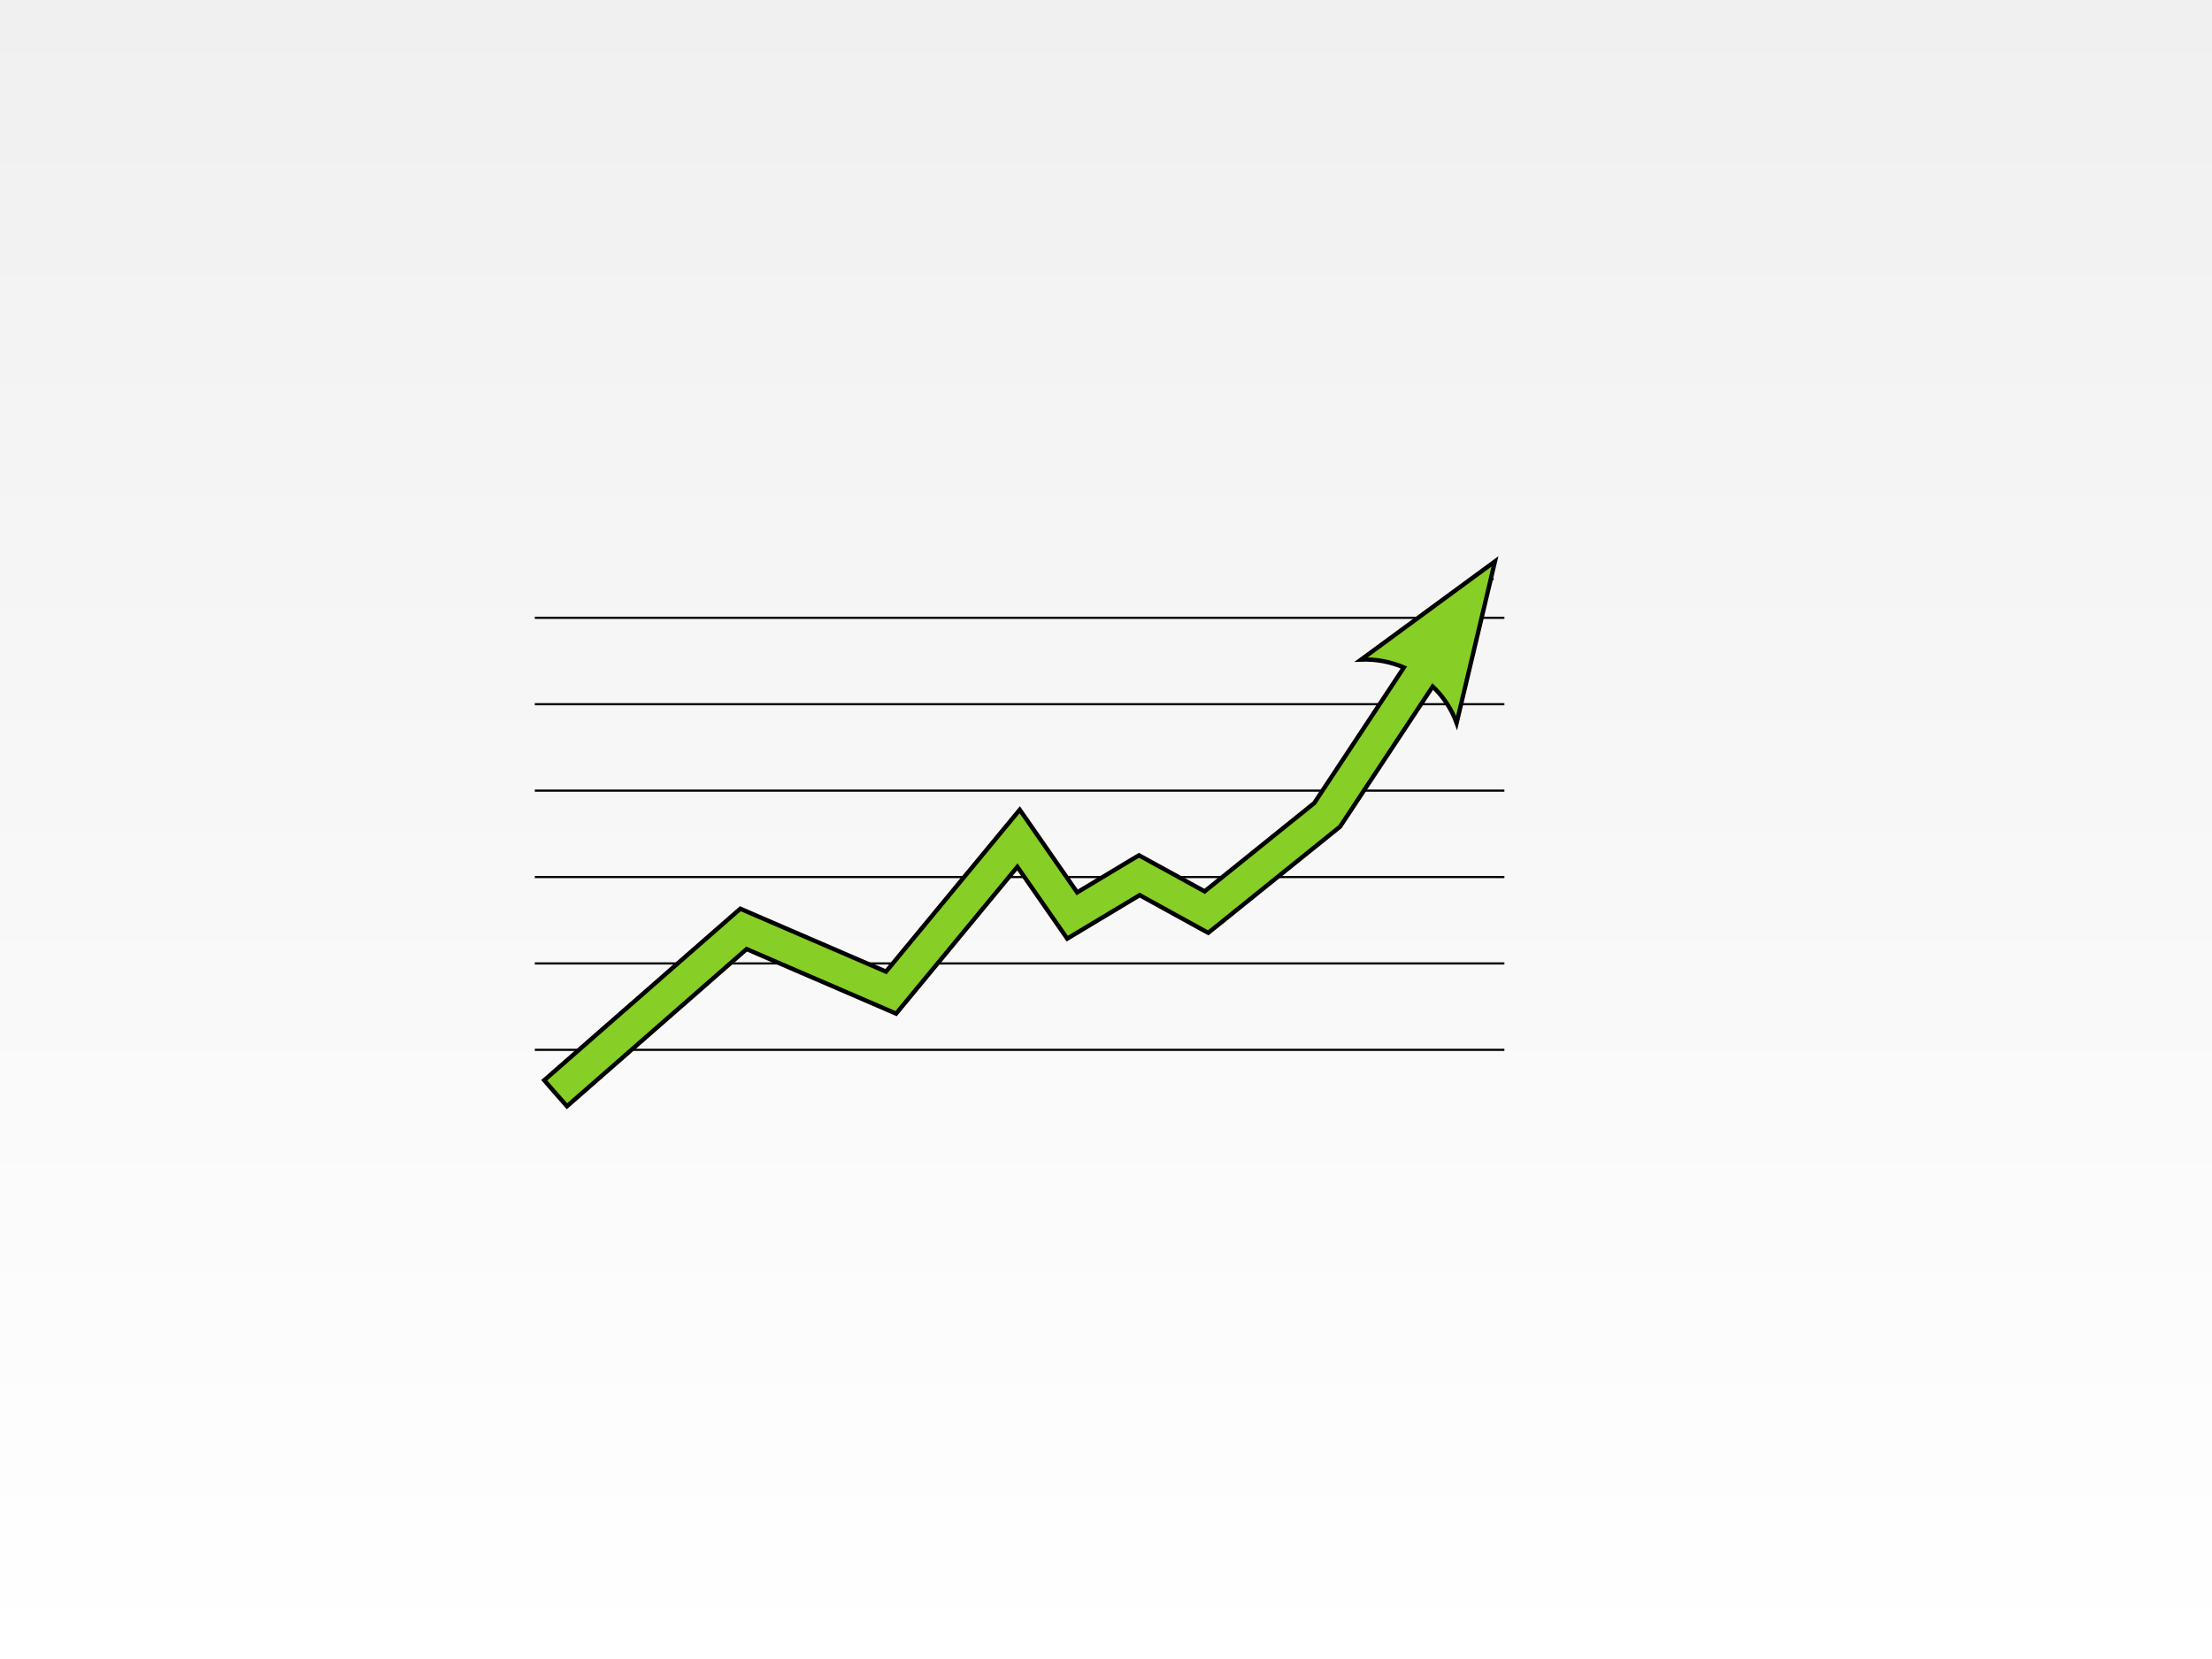 <?xml version="1.0" encoding="UTF-8" standalone="no"?>
<!-- Created with Inkscape (http://www.inkscape.org/) -->

<svg
   xmlns:dc="http://purl.org/dc/elements/1.1/"
   xmlns:cc="http://creativecommons.org/ns#"
   xmlns:rdf="http://www.w3.org/1999/02/22-rdf-syntax-ns#"
   xmlns:svg="http://www.w3.org/2000/svg"
   xmlns="http://www.w3.org/2000/svg"
   xmlns:xlink="http://www.w3.org/1999/xlink"
   xmlns:sodipodi="http://sodipodi.sourceforge.net/DTD/sodipodi-0.dtd"
   xmlns:inkscape="http://www.inkscape.org/namespaces/inkscape"
   width="1024"
   height="768"
   id="svg2"
   version="1.1"
   inkscape:version="0.48.4 r9939"
   sodipodi:docname="background.svg"
   inkscape:export-filename="background.png"
   inkscape:export-xdpi="90"
   inkscape:export-ydpi="90">
  <rect width="100%" height="100%" fill="#333333" stroke="none"/>
  <defs
     id="defs4">
    <linearGradient
       id="linearGradient6998">
      <stop
         style="stop-color:#ffffff;stop-opacity:1;"
         offset="0"
         id="stop7000" />
      <stop
         style="stop-color:#f0f0f0;stop-opacity:1;"
         offset="1"
         id="stop7002" />
    </linearGradient>
    <marker
       inkscape:stockid="Arrow2Lend"
       orient="auto"
       refY="0.0"
       refX="0.0"
       id="Arrow2Lend"
       style="overflow:visible;">
      <path
         id="path4310"
         style="fill-rule:evenodd;stroke-width:0.625;stroke-linejoin:round;"
         d="M 8.719,4.034 L -2.207,0.016 L 8.719,-4.002 C 6.973,-1.63 6.983,1.616 8.719,4.034 z "
         transform="scale(1.1) rotate(180) translate(1,0)" />
    </marker>
    <marker
       inkscape:stockid="Arrow1Lend"
       orient="auto"
       refY="0.0"
       refX="0.0"
       id="Arrow1Lend"
       style="overflow:visible;">
      <path
         id="path4292"
         d="M 0.0,0.0 L 5.0,-5.0 L -12.5,0.0 L 5.0,5.0 L 0.0,0.0 z "
         style="fill-rule:evenodd;stroke:#000000;stroke-width:1.0pt;"
         transform="scale(0.8) rotate(180) translate(12.5,0)" />
    </marker>
    <linearGradient
       inkscape:collect="always"
       xlink:href="#linearGradient6998"
       id="linearGradient7004"
       x1="440.754"
       y1="1054.144"
       x2="440.754"
       y2="283.034"
       gradientUnits="userSpaceOnUse" />
  </defs>
  <sodipodi:namedview
     id="base"
     pagecolor="#ffffff"
     bordercolor="#666666"
     borderopacity="1.0"
     inkscape:pageopacity="0.0"
     inkscape:pageshadow="2"
     inkscape:zoom="0.70895199"
     inkscape:cx="690.91783"
     inkscape:cy="398.13006"
     inkscape:document-units="px"
     inkscape:current-layer="layer1"
     showgrid="false"
     inkscape:object-paths="true"
     inkscape:snap-intersection-paths="true"
     inkscape:object-nodes="true"
     inkscape:snap-smooth-nodes="true"
     inkscape:snap-midpoints="true"
     inkscape:snap-object-midpoints="true"
     inkscape:snap-center="true"
     inkscape:snap-nodes="false"
     inkscape:snap-global="false"
     inkscape:window-width="1920"
     inkscape:window-height="1129"
     inkscape:window-x="0"
     inkscape:window-y="25"
     inkscape:window-maximized="1" />
  <g
     inkscape:label="Layer 1"
     inkscape:groupmode="layer"
     id="layer1"
     transform="translate(0,-284.362)">
    <rect
       y="348.362"
       x="704"
       height="256"
       width="256"
       id="rect3003"
       style="fill:#f57900;fill-opacity:1;stroke:none" />
    <rect
       style="fill:#f57900;fill-opacity:1;stroke:none"
       id="rect3001"
       width="256"
       height="256"
       x="64"
       y="732.362" />
    <rect
       style="fill:url(#linearGradient7004);fill-opacity:1;stroke:none"
       id="rect6996"
       width="1024"
       height="768"
       x="0"
       y="284.362" />
    <g
       id="g6913"
       transform="translate(4.823,-1.5)">
      <path
         inkscape:connector-curvature="0"
         id="path6901"
         d="M 242.751,771.862 L 691.603,771.862"
         style="fill:none;stroke:#000000;stroke-width:1;stroke-linecap:butt;stroke-linejoin:miter;stroke-opacity:1" />
      <path
         style="fill:none;stroke:#000000;stroke-width:1;stroke-linecap:butt;stroke-linejoin:miter;stroke-opacity:1"
         d="M 242.751,731.862 L 691.603,731.862"
         id="path6903"
         inkscape:connector-curvature="0" />
      <path
         inkscape:connector-curvature="0"
         id="path6905"
         d="M 242.751,691.862 L 691.603,691.862"
         style="fill:none;stroke:#000000;stroke-width:1;stroke-linecap:butt;stroke-linejoin:miter;stroke-opacity:1" />
      <path
         style="fill:none;stroke:#000000;stroke-width:1;stroke-linecap:butt;stroke-linejoin:miter;stroke-opacity:1"
         d="M 242.751,651.862 L 691.603,651.862"
         id="path6907"
         inkscape:connector-curvature="0" />
      <path
         inkscape:connector-curvature="0"
         id="path6909"
         d="M 242.751,611.862 L 691.603,611.862"
         style="fill:none;stroke:#000000;stroke-width:1;stroke-linecap:butt;stroke-linejoin:miter;stroke-opacity:1" />
      <path
         style="fill:none;stroke:#000000;stroke-width:1;stroke-linecap:butt;stroke-linejoin:miter;stroke-opacity:1"
         d="M 242.751,571.862 L 691.603,571.862"
         id="path6911"
         inkscape:connector-curvature="0" />
    </g>
    <path
       style="font-size:medium;font-style:normal;font-variant:normal;font-weight:normal;font-stretch:normal;text-indent:0;text-align:start;text-decoration:none;line-height:normal;letter-spacing:normal;word-spacing:normal;text-transform:none;direction:ltr;block-progression:tb;writing-mode:lr-tb;text-anchor:start;baseline-shift:baseline;color:#000000;fill:#87ce26;fill-opacity:1;stroke:#000000;stroke-width:2;marker:none;visibility:visible;display:inline;overflow:visible;enable-background:accumulate;font-family:Sans;-inkscape-font-specification:Sans;stroke-opacity:1"
       d="M 692.062,544.253 L 630.125,589.69 C 637.076,589.433 643.812,590.735 649.906,593.347 L 608.406,656.128 L 557.656,697.003 L 531.281,682.503 L 527.25,680.315 L 523.312,682.659 L 498.656,697.472 L 478.094,667.878 L 472.062,659.222 L 465.344,667.347 L 410.156,734.159 L 347.344,707.034 L 342.719,705.034 L 338.906,708.347 L 251.938,784.44 L 255.219,788.222 L 259.031,792.534 L 259.188,792.722 L 262.469,796.472 L 345.625,723.722 L 409.344,751.222 L 414.844,753.597 L 418.656,748.972 L 470.969,685.659 L 489.781,712.722 L 494.062,718.878 L 500.469,715.034 L 527.594,698.753 L 554.625,713.628 L 559.312,716.19 L 563.5,712.847 L 619.406,667.815 L 620.375,667.034 L 621.062,665.972 L 663.25,602.159 C 668.084,606.76 671.92,612.464 674.312,619.003 L 690,553.003 L 690.25,552.597 L 690.094,552.503 L 692.062,544.253 z"
       id="path6700"
       inkscape:connector-curvature="0" />
  </g>
</svg>
